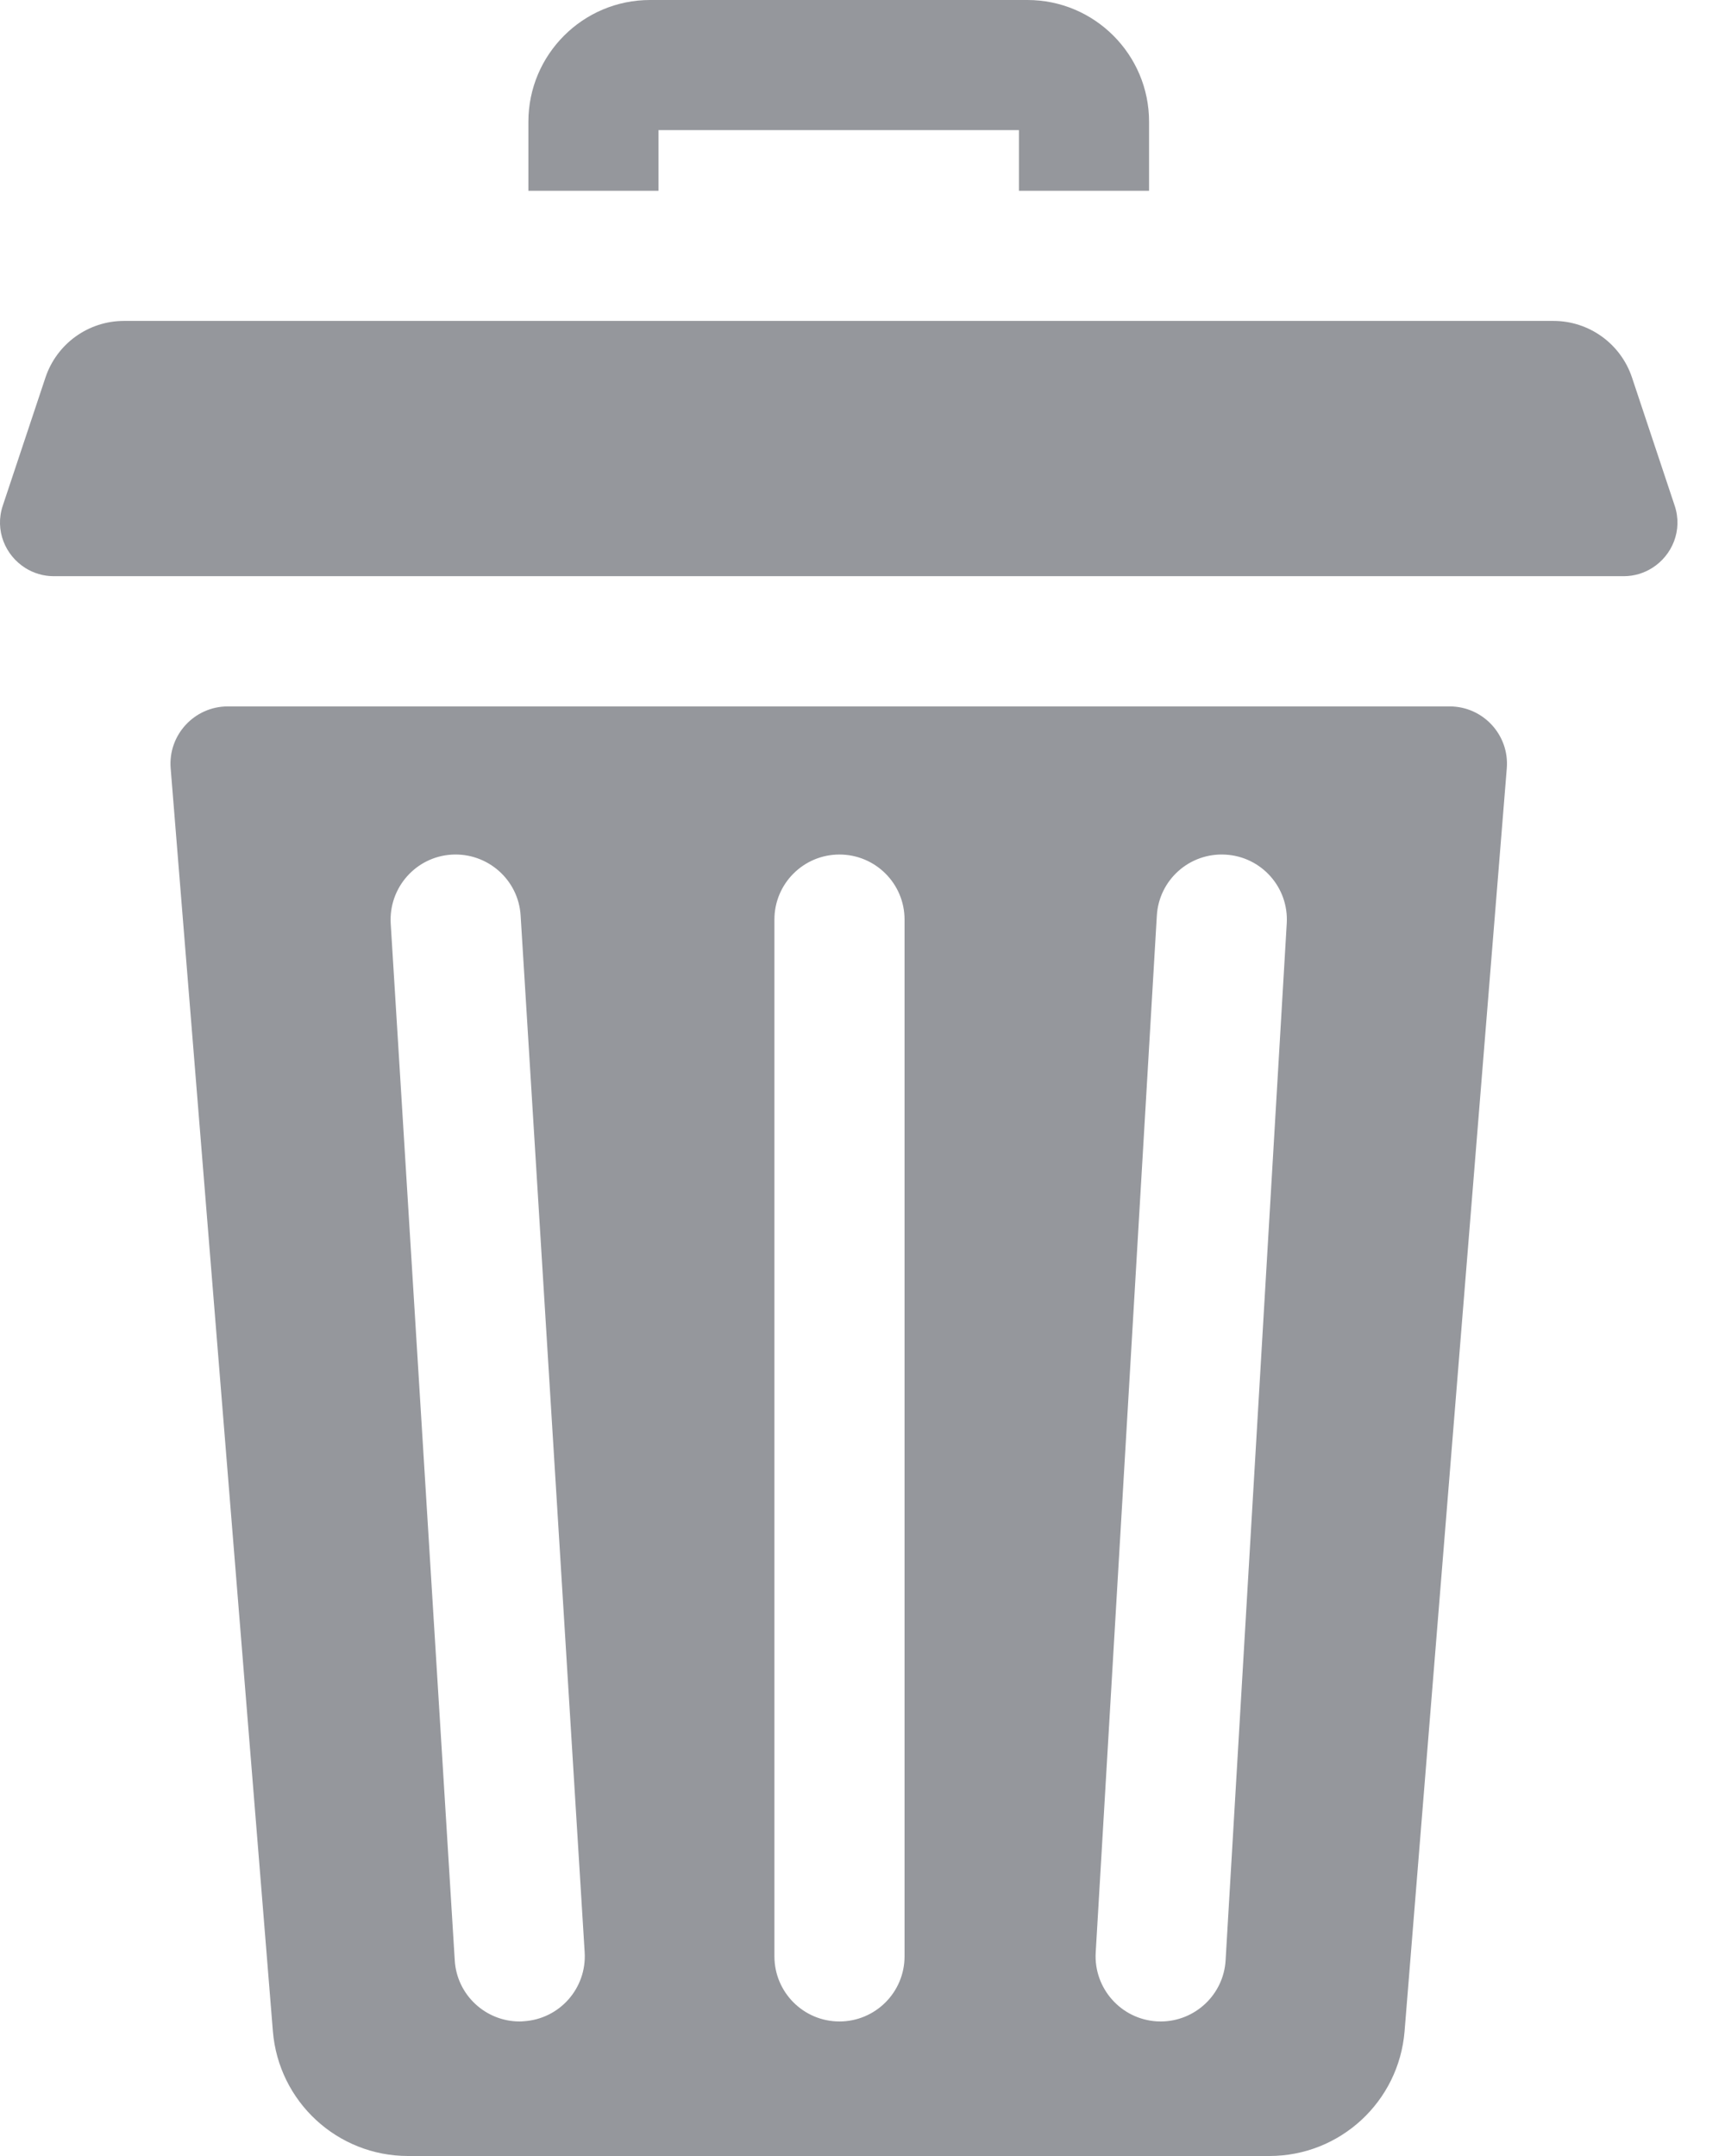 <svg width="16" height="20" viewBox="0 0 16 20" fill="none" xmlns="http://www.w3.org/2000/svg">
<path d="M6.108 1.207H9.451V1.77H10.658V1.129C10.658 0.506 10.152 0 9.53 0H6.029C5.407 0 4.901 0.506 4.901 1.129V1.77H6.108V1.207Z" fill="#95979C"/>
<path d="M13.446 6.553H2.113C1.803 6.553 1.558 6.818 1.583 7.127L2.531 18.842C2.584 19.496 3.129 20 3.785 20H11.774C12.43 20 12.975 19.496 13.028 18.842L13.976 7.127C14.001 6.818 13.756 6.553 13.446 6.553ZM4.857 18.75C4.845 18.751 4.832 18.752 4.82 18.752C4.503 18.752 4.237 18.505 4.218 18.185L3.624 8.568C3.604 8.235 3.857 7.948 4.189 7.928C4.521 7.908 4.809 8.16 4.829 8.493L5.423 18.111C5.443 18.444 5.19 18.73 4.857 18.75ZM8.39 18.148C8.39 18.481 8.12 18.752 7.786 18.752C7.453 18.752 7.183 18.481 7.183 18.148V8.53C7.183 8.197 7.453 7.927 7.786 7.927C8.12 7.927 8.39 8.197 8.39 8.53V18.148ZM11.935 8.566L11.368 18.183C11.35 18.504 11.083 18.752 10.766 18.752C10.754 18.752 10.742 18.751 10.73 18.751C10.398 18.731 10.144 18.445 10.163 18.113L10.73 8.495C10.749 8.162 11.034 7.908 11.368 7.928C11.701 7.947 11.955 8.233 11.935 8.566Z" fill="#95979C"/>
<path d="M15.533 4.69L15.137 3.501C15.032 3.188 14.739 2.977 14.409 2.977H1.15C0.82 2.977 0.527 3.188 0.422 3.501L0.026 4.69C-0.051 4.919 0.049 5.152 0.235 5.269C0.31 5.316 0.4 5.345 0.498 5.345H15.061C15.159 5.345 15.249 5.316 15.324 5.269C15.51 5.152 15.61 4.919 15.533 4.69Z" fill="#95979C"/>
</svg>
